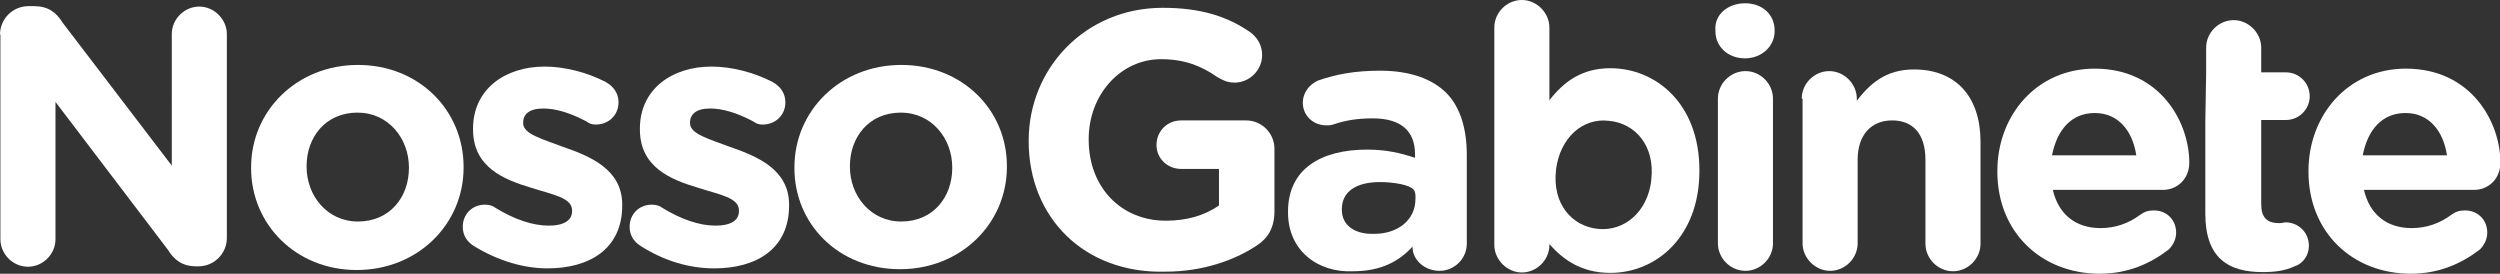 <?xml version="1.0" encoding="utf-8"?>
<!-- Generator: Adobe Illustrator 16.0.0, SVG Export Plug-In . SVG Version: 6.00 Build 0)  -->
<!DOCTYPE svg PUBLIC "-//W3C//DTD SVG 1.1//EN" "http://www.w3.org/Graphics/SVG/1.1/DTD/svg11.dtd">
<svg version="1.1" id="Layer_1" xmlns="http://www.w3.org/2000/svg" xmlns:xlink="http://www.w3.org/1999/xlink" x="0px" y="0px"
	 width="608.3px" height="66.6px" viewBox="1.8 0 608.3 66.6" style="enable-background:new 1.8 0 608.3 66.6;"
	 xml:space="preserve">
<rect x="1.8" y="0" width="608.3" height="66.6" fill="#333333" stroke="none"/>
<style type="text/css">
<![CDATA[
	.st0{fill:#FFFFFF;}
]]>
</style>
<g>
	<g>
		<g>
			<path class="st0" d="M1.8,8.4c0-3.8,3.1-6.9,6.9-6.9h1.4c3.4,0,5.4,1.5,7,4.1l26.5,34.7V8.3c0-3.7,3.1-6.7,6.7-6.7
				s6.7,3.1,6.7,6.7v49.6c0,3.8-3.1,6.9-6.9,6.9h-0.5c-3.4,0-5.4-1.5-7-4.1L15.3,24.8v33.4c0,3.7-3.1,6.7-6.7,6.7
				c-3.7,0-6.7-3.1-6.7-6.7V8.4L1.8,8.4z"/>
		</g>
		<g>
			<path class="st0" d="M62.9,40.9v-0.2c0-13.8,11.2-24.9,26-24.9s25.7,11,25.7,24.8v0.2c0,13.8-11.2,24.9-26,24.9
				S62.9,54.6,62.9,40.9z M101.3,40.9v-0.2c0-7-5-13.3-12.5-13.3c-7.8,0-12.4,6-12.4,13v0.2c0,7,5,13.3,12.5,13.3
				C96.7,53.9,101.3,47.9,101.3,40.9z"/>
		</g>
		<g>
			<path class="st0" d="M117,59.8c-1.4-0.9-2.6-2.4-2.6-4.6c0-3.1,2.3-5.4,5.4-5.4c1.1,0,2,0.3,2.6,0.8c4.6,2.8,9,4.3,12.9,4.3
				s5.7-1.4,5.7-3.5v-0.2c0-3.1-4.6-3.8-9.9-5.5c-6.7-2-14.2-5-14.2-14.2v-0.2c0-9.6,7.8-15.1,17.4-15.1c4.9,0,10.3,1.4,14.8,3.7
				c2,1.1,3.2,2.8,3.2,5c0,3.1-2.4,5.4-5.5,5.4c-1.1,0-1.5-0.2-2.4-0.8c-3.8-2-7.3-3.1-10.4-3.1c-3.4,0-4.9,1.4-4.9,3.4V30
				c0,2.6,4.6,3.8,9.6,5.7c6.7,2.3,14.5,5.5,14.5,14.1v0.2c0,10.6-8,15.3-18.2,15.3C129.3,65.3,123,63.5,117,59.8z"/>
		</g>
		<g>
			<path class="st0" d="M157.6,59.8c-1.4-0.9-2.6-2.4-2.6-4.6c0-3.1,2.3-5.4,5.4-5.4c1.1,0,2,0.3,2.6,0.8c4.6,2.8,9,4.3,12.9,4.3
				s5.7-1.4,5.7-3.5v-0.2c0-3.1-4.6-3.8-9.9-5.5c-6.7-2-14.2-5-14.2-14.2v-0.2c0-9.6,7.8-15.1,17.4-15.1c4.9,0,10.3,1.4,14.8,3.7
				c2,1.1,3.2,2.8,3.2,5c0,3.1-2.4,5.4-5.5,5.4c-1.1,0-1.5-0.2-2.4-0.8c-3.8-2-7.3-3.1-10.4-3.1c-3.4,0-4.9,1.4-4.9,3.4V30
				c0,2.6,4.6,3.8,9.6,5.7c6.7,2.3,14.5,5.5,14.5,14.1v0.2c0,10.6-8,15.3-18.2,15.3C169.5,65.3,163.4,63.5,157.6,59.8z"/>
		</g>
		<g>
			<path class="st0" d="M195.1,40.9v-0.2c0-13.8,11.2-24.9,26-24.9s25.7,10.9,25.7,24.6v0.2c0,13.8-11.2,24.9-26,24.9
				C205.9,65.5,195.1,54.6,195.1,40.9z M233.5,40.9v-0.2c0-7-5-13.3-12.5-13.3c-7.8,0-12.4,6-12.4,13v0.2c0,7,5,13.3,12.5,13.3
				C228.9,53.9,233.5,47.9,233.5,40.9z"/>
		</g>
	</g>
	<g>
		<path class="st0" d="M252.1,34.4v-0.2c0-17.6,13.8-32.3,32.6-32.3c9.3,0,15.8,2.1,21.4,6c1.4,1.1,2.8,2.8,2.8,5.5
			c0,3.7-3.1,6.7-6.7,6.7c-2,0-3.2-0.8-4.3-1.4c-3.7-2.6-7.8-4.3-13.6-4.3c-9.9,0-17.6,8.7-17.6,19.4v0.2c0,11.5,7.8,19.7,18.8,19.7
			c4.9,0,9.3-1.2,12.9-3.7v-8.9h-9.2c-3.4,0-6-2.6-6-5.8c0-3.4,2.6-6,6-6h15.8c3.8,0,6.9,3.1,6.9,6.9v15.1c0,4.1-1.5,6.7-4.7,8.7
			c-5,3.2-12.5,6.1-21.9,6.1C265.6,66.6,252.1,52.9,252.1,34.4z"/>
	</g>
	<g>
		<path class="st0" d="M315.2,51.7v-0.2c0-10.4,8-15.1,19.3-15.1c4.7,0,8.3,0.9,11.6,2v-0.9c0-5.7-3.5-8.7-10.3-8.7
			c-3.7,0-6.7,0.5-9.3,1.4c-0.9,0.3-1.4,0.3-2,0.3c-3.2,0-5.7-2.4-5.7-5.5c0-2.4,1.5-4.4,3.7-5.4c4.3-1.5,8.9-2.4,15.1-2.4
			c7.3,0,12.7,2,16.1,5.4c3.5,3.5,5,8.9,5,15.1v21.6c0,3.7-3.1,6.6-6.6,6.6c-3.8,0-6.6-2.8-6.6-5.7V60c-3.4,3.7-7.8,6-14.5,6
			C322.5,66.4,315.2,61,315.2,51.7z M346.2,48.5c0,0,0.2-1.8-0.5-2.4c-0.9-1.1-4.7-1.8-8.1-1.8c-5.8,0-9.3,2.3-9.3,6.6v0.2
			c0,3.7,3.1,5.8,7.3,5.8C342,57.1,346.2,53.4,346.2,48.5z"/>
	</g>
	<g>
		<path class="st0" d="M365.4,6.7c0-3.7,3.1-6.7,6.7-6.7s6.7,3.1,6.7,6.7v17.7c3.4-4.4,7.8-7.8,14.8-7.8c11.2,0,21.7,8.7,21.7,24.8
			v0.2c0,15.9-10.4,24.8-21.7,24.8c-7.2,0-11.6-3.4-14.8-7v0.2c0,3.7-3.1,6.7-6.7,6.7s-6.7-3.1-6.7-6.7V6.7z M403.6,43.8v-0.2
			c0.9-8-3.8-13.6-10.3-14.2c-6.4-0.8-11.9,4.1-12.9,11.9v0.2c-0.9,8,3.8,13.6,10.3,14.2C396.9,56.3,402.7,51.7,403.6,43.8z"/>
	</g>
	<g>
		<path class="st0" d="M419.8,24c0-3.7,3.1-6.7,6.7-6.7c3.7,0,6.7,3.1,6.7,6.7v35.2c0,3.7-3.1,6.7-6.7,6.7c-3.7,0-6.7-3.1-6.7-6.7
			V24z"/>
	</g>
	<g>
		<path class="st0" d="M440.2,24c0-3.7,3.1-6.7,6.7-6.7s6.7,3.1,6.7,6.7v0.5c3.2-4.1,7-7.6,13.9-7.6c10.3,0,16.2,6.7,16.2,17.6v24.8
			c0,3.7-3.1,6.7-6.7,6.7c-3.7,0-6.7-3.1-6.7-6.7V38.9c0-6.4-3.1-9.6-8.1-9.6s-8.4,3.4-8.4,9.6v20.3c0,3.7-3.1,6.7-6.7,6.7
			s-6.7-3.1-6.7-6.7V24H440.2z"/>
	</g>
	<g>
		<path class="st0" d="M512.7,66.6c-14.2,0-24.9-10.1-24.9-24.8v-0.2c0-13.6,9.6-24.9,23.7-24.9c15.9,0,23,13,23,22.9
			c0,3.8-2.8,6.6-6.4,6.6h-26.8c1.4,6.1,5.7,9.3,11.6,9.3c3.7,0,6.9-1.2,9.6-3.2c1.1-0.8,2-1.1,3.4-1.1c3.1,0,5.4,2.3,5.4,5.4
			c0,1.8-0.9,3.2-1.8,4.1C525.1,64.1,519.6,66.6,512.7,66.6z M521.6,37.8c-0.9-6-4.4-10.3-10.1-10.3c-5.7,0-9.2,4.1-10.4,10.3H521.6
			z"/>
	</g>
	<g>
		<path class="st0" d="M538.6,17.6v-6c0-3.7,3.1-6.7,6.7-6.7S552,8,552,11.6v6h6c3.2,0,5.8,2.6,5.8,5.8s-2.6,5.8-5.8,5.8h-6v20.5
			c0,3.2,1.4,4.6,4.4,4.6c0.5,0,1.4-0.2,1.5-0.2c3.1,0,5.7,2.4,5.7,5.7c0,2.4-1.5,4.4-3.5,5c-2.4,1.1-4.7,1.4-7.8,1.4
			c-8.3,0-13.9-3.4-13.9-14.2V29.5L538.6,17.6L538.6,17.6z"/>
	</g>
	<g>
		<path class="st0" d="M588.4,66.6c-14.2,0-24.9-10.1-24.9-24.8v-0.2c0-13.6,9.6-24.9,23.7-24.9c15.9,0,23,13,23,22.9
			c0,3.8-2.8,6.6-6.4,6.6H577c1.4,6.1,5.7,9.3,11.6,9.3c3.7,0,6.9-1.2,9.6-3.2c1.1-0.8,2-1.1,3.4-1.1c3.1,0,5.4,2.3,5.4,5.4
			c0,1.8-0.9,3.2-1.8,4.1C600.8,64.1,595.3,66.6,588.4,66.6z M597.2,37.8c-0.9-6-4.4-10.3-10.1-10.3c-5.7,0-9.2,4.1-10.4,10.3H597.2
			z"/>
	</g>
	<g>
		<path class="st0" d="M426.4,0.8c4.3,0,7.2,2.8,7.2,6.6v0.2c0,3.7-3.2,6.6-7.2,6.6c-4.1,0-7.2-2.8-7.2-6.6V7.3
			C418.9,3.7,422.1,0.8,426.4,0.8z"/>
	</g>
</g>
</svg>
